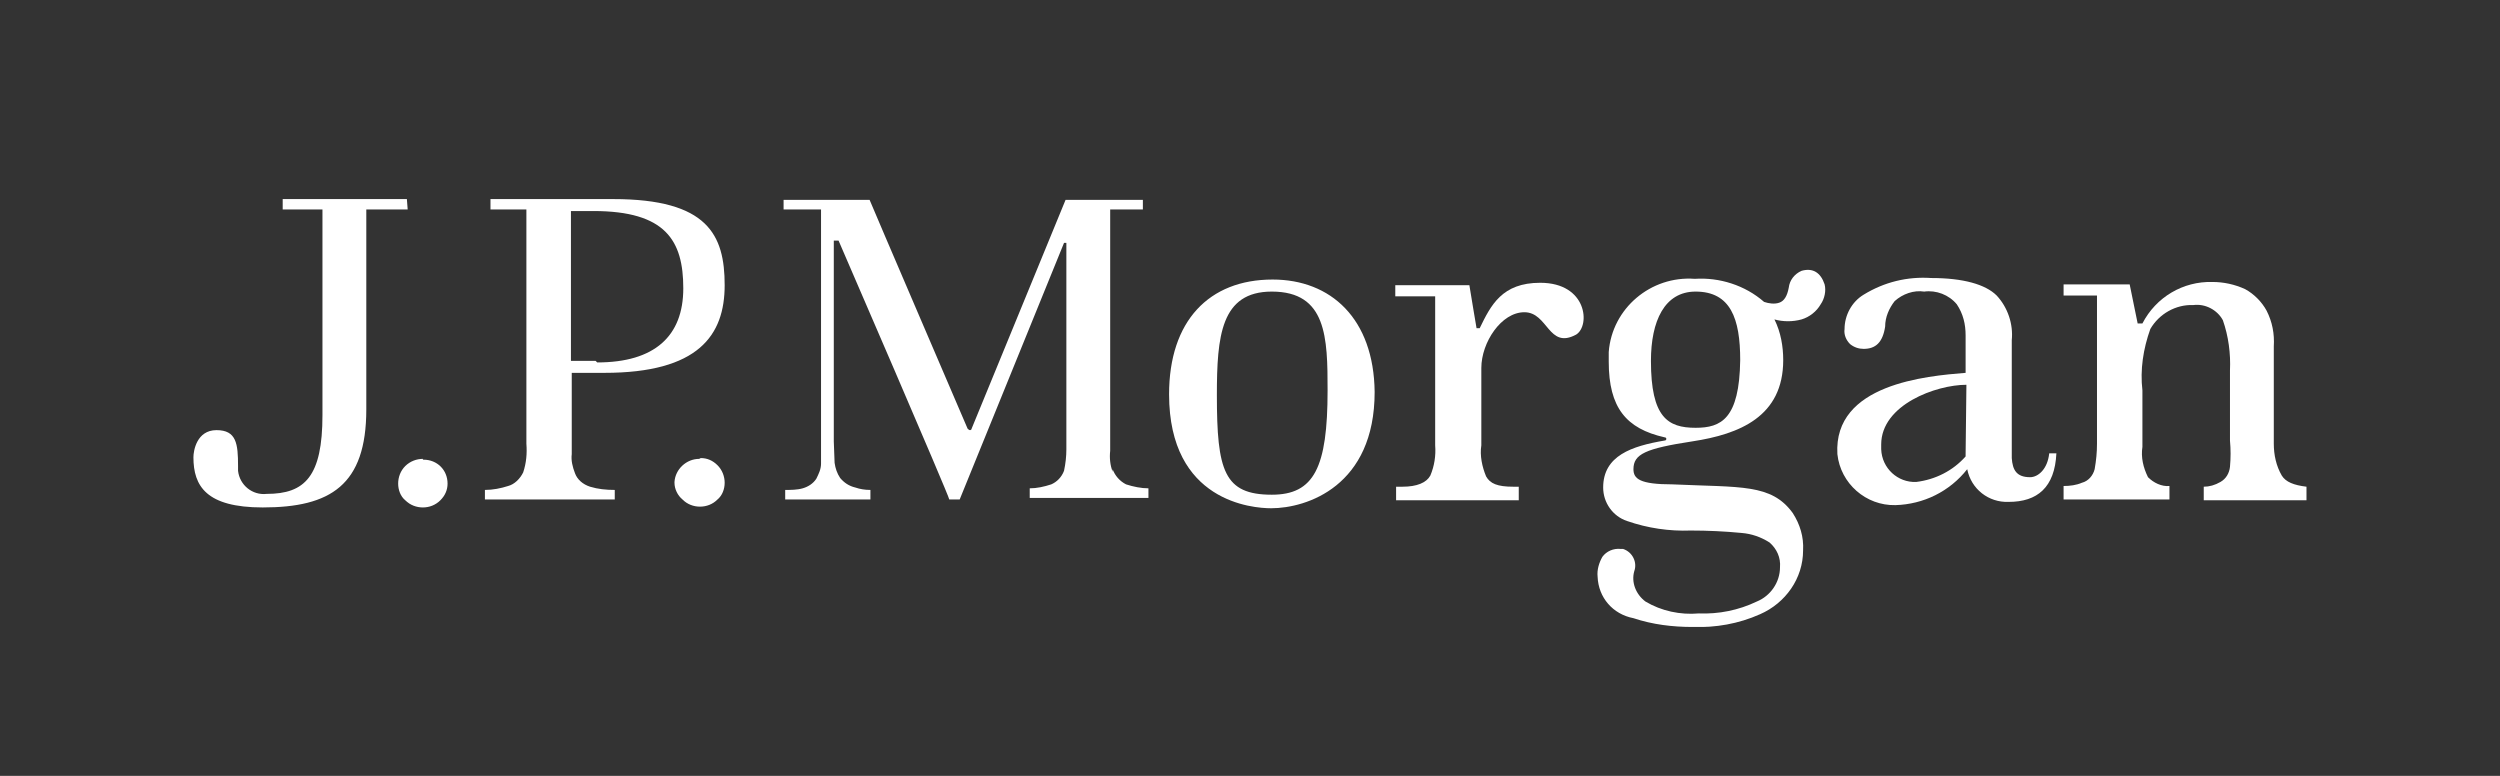 <svg xmlns="http://www.w3.org/2000/svg" xmlns:xlink="http://www.w3.org/1999/xlink" width="145" zoomAndPan="magnify" viewBox="0 0 108.75 33.75" height="45" preserveAspectRatio="xMidYMid meet" version="1.0"><rect x="0" y="0" width="108.75" height="33.75" fill="#333333" stroke="none"/><defs><clipPath id="0ba8eb06f3"><path d="M 8 8.66 L 18 8.66 L 18 23 L 8 23 Z M 8 8.66 " clip-rule="nonzero"/></clipPath><clipPath id="8d1c5e787d"><path d="M 21 8.66 L 32 8.66 L 32 22 L 21 22 Z M 21 8.66 " clip-rule="nonzero"/></clipPath><clipPath id="e7e2bb6619"><path d="M 34 8.66 L 50 8.66 L 50 22 L 34 22 Z M 34 8.66 " clip-rule="nonzero"/></clipPath><clipPath id="204905764c"><path d="M 89 12 L 100.902 12 L 100.902 22 L 89 22 Z M 89 12 " clip-rule="nonzero"/></clipPath><clipPath id="835a539508"><path d="M 69 11 L 80 11 L 80 27.273 L 69 27.273 Z M 69 11 " clip-rule="nonzero"/></clipPath></defs><g clip-path="url(#0ba8eb06f3)"><path fill="#ffffff" d="M 17.699 8.66 L 12.297 8.66 L 12.297 9.113 L 14.027 9.113 L 14.027 18.055 C 14.027 20.723 13.266 21.484 11.602 21.484 C 10.98 21.555 10.426 21.105 10.355 20.48 C 10.355 20.41 10.355 20.34 10.355 20.273 C 10.355 19.301 10.285 18.711 9.418 18.711 C 8.555 18.711 8.414 19.613 8.414 19.891 C 8.414 21.141 8.969 22.074 11.43 22.074 C 14.375 22.074 15.934 21.105 15.934 17.812 L 15.934 9.113 L 17.734 9.113 Z M 17.699 8.66 " fill-opacity="1" fill-rule="nonzero"/></g><path fill="#ffffff" d="M 18.395 19.961 C 18.117 19.961 17.84 20.066 17.629 20.273 C 17.422 20.48 17.32 20.758 17.32 21.035 C 17.32 21.312 17.422 21.59 17.629 21.762 C 17.84 21.973 18.117 22.074 18.395 22.074 C 18.672 22.074 18.945 21.973 19.156 21.762 C 19.363 21.555 19.469 21.312 19.469 21.035 C 19.469 20.445 19.016 19.996 18.426 19.996 L 18.395 19.996 " fill-opacity="1" fill-rule="nonzero"/><path fill="#ffffff" d="M 30.414 19.961 C 29.859 19.961 29.375 20.41 29.34 20.965 L 29.34 21 C 29.34 21.277 29.48 21.555 29.688 21.727 C 29.895 21.938 30.172 22.039 30.449 22.039 C 30.727 22.039 31.004 21.938 31.211 21.727 C 31.418 21.555 31.523 21.277 31.523 21 C 31.523 20.723 31.418 20.445 31.211 20.238 C 31.004 20.031 30.762 19.926 30.484 19.926 " fill-opacity="1" fill-rule="nonzero"/><g clip-path="url(#8d1c5e787d)"><path fill="#ffffff" d="M 26.672 8.66 L 21.336 8.66 L 21.336 9.113 L 22.898 9.113 L 22.898 19.301 C 22.93 19.719 22.898 20.133 22.758 20.551 C 22.621 20.828 22.379 21.07 22.102 21.141 C 21.789 21.242 21.441 21.312 21.094 21.312 L 21.094 21.727 L 26.742 21.727 L 26.742 21.312 C 26.363 21.312 26.016 21.277 25.668 21.172 C 25.355 21.07 25.113 20.863 25.012 20.586 C 24.906 20.309 24.836 20.031 24.871 19.754 L 24.871 16.219 L 26.293 16.219 C 30.379 16.219 31.523 14.59 31.523 12.406 C 31.523 10.223 30.797 8.66 26.672 8.66 M 25.91 15.699 L 24.836 15.699 L 24.836 9.18 L 25.809 9.18 C 28.961 9.18 29.723 10.465 29.723 12.543 C 29.723 14.621 28.477 15.766 25.98 15.766 " fill-opacity="1" fill-rule="nonzero"/></g><g clip-path="url(#e7e2bb6619)"><path fill="#ffffff" d="M 48.398 20.516 C 48.293 20.238 48.258 19.926 48.293 19.613 L 48.293 9.113 L 49.715 9.113 L 49.715 8.695 L 46.352 8.695 L 42.266 18.645 C 42.266 18.68 42.23 18.711 42.195 18.711 C 42.16 18.711 42.125 18.68 42.09 18.645 C 42.09 18.645 37.863 8.801 37.828 8.695 L 34.086 8.695 L 34.086 9.113 L 35.715 9.113 L 35.715 20.168 C 35.715 20.41 35.613 20.617 35.508 20.828 C 35.371 21.035 35.16 21.172 34.918 21.242 C 34.676 21.312 34.398 21.312 34.156 21.312 L 34.156 21.727 L 37.863 21.727 L 37.863 21.312 C 37.621 21.312 37.414 21.277 37.207 21.207 C 36.93 21.141 36.723 21 36.547 20.793 C 36.41 20.586 36.34 20.375 36.305 20.133 L 36.27 19.199 L 36.27 10.465 L 36.477 10.465 C 36.477 10.465 41.293 21.59 41.293 21.727 L 41.746 21.727 L 46.285 10.566 L 46.387 10.566 L 46.387 19.543 C 46.387 19.855 46.352 20.168 46.285 20.48 C 46.18 20.758 45.973 20.965 45.73 21.07 C 45.418 21.172 45.105 21.242 44.793 21.242 L 44.793 21.66 L 49.957 21.66 L 49.957 21.242 C 49.645 21.242 49.297 21.172 48.984 21.07 C 48.707 20.93 48.5 20.688 48.398 20.41 " fill-opacity="1" fill-rule="nonzero"/></g><path fill="#ffffff" d="M 55.359 12.16 C 52.59 12.16 50.855 13.965 50.855 17.152 C 50.855 21.832 54.496 22.109 55.293 22.109 C 56.852 22.109 59.797 21.141 59.797 17.051 C 59.762 13.859 57.891 12.16 55.359 12.16 M 55.324 21.52 C 53.246 21.52 52.934 20.48 52.934 17.188 C 52.934 14.621 53.109 12.684 55.324 12.684 C 57.715 12.684 57.75 14.691 57.75 16.98 C 57.75 20.34 57.164 21.52 55.324 21.52 " fill-opacity="1" fill-rule="nonzero"/><path fill="#ffffff" d="M 67 12.301 C 65.34 12.301 64.855 13.27 64.367 14.277 L 64.23 14.277 C 64.23 14.277 63.988 12.855 63.918 12.406 L 60.695 12.406 L 60.695 12.891 L 62.43 12.891 L 62.43 19.371 C 62.465 19.82 62.395 20.273 62.219 20.688 C 62.047 21 61.633 21.172 61.008 21.172 L 60.73 21.172 L 60.73 21.762 L 66.066 21.762 L 66.066 21.172 L 65.824 21.172 C 65.133 21.172 64.82 21.035 64.645 20.723 C 64.473 20.309 64.367 19.82 64.438 19.371 L 64.438 16.008 C 64.438 14.898 65.305 13.582 66.309 13.582 C 67.348 13.582 67.348 15.211 68.562 14.555 C 69.184 14.172 69.047 12.301 67 12.301 " fill-opacity="1" fill-rule="nonzero"/><path fill="#ffffff" d="M 88.309 20.758 C 87.719 20.758 87.547 20.445 87.512 19.926 L 87.512 14.797 C 87.582 14.102 87.34 13.375 86.855 12.855 C 86.371 12.371 85.398 12.094 84.012 12.094 C 82.973 12.023 81.969 12.266 81.066 12.82 C 80.547 13.133 80.238 13.723 80.238 14.312 C 80.203 14.555 80.305 14.797 80.48 14.969 C 80.652 15.109 80.859 15.176 81.066 15.176 C 81.59 15.176 81.898 14.898 82.004 14.207 C 82.004 13.793 82.176 13.41 82.418 13.098 C 82.766 12.785 83.25 12.613 83.703 12.684 C 84.223 12.613 84.777 12.82 85.121 13.238 C 85.398 13.652 85.504 14.102 85.504 14.59 L 85.504 16.219 C 83.805 16.355 79.75 16.703 79.926 19.754 C 80.062 21.035 81.172 22.004 82.453 21.973 C 83.668 21.938 84.809 21.383 85.574 20.41 C 85.746 21.277 86.508 21.867 87.375 21.832 C 88.621 21.832 89.383 21.207 89.453 19.719 L 89.141 19.719 C 89.07 20.41 88.656 20.758 88.309 20.758 M 85.504 19.754 C 85.504 19.789 85.504 19.789 85.504 19.82 L 85.504 19.855 C 84.949 20.48 84.188 20.863 83.355 20.965 C 82.559 21 81.863 20.375 81.832 19.543 C 81.832 19.477 81.832 19.406 81.832 19.336 C 81.832 17.605 84.223 16.738 85.539 16.738 Z M 85.504 19.754 " fill-opacity="1" fill-rule="nonzero"/><g clip-path="url(#204905764c)"><path fill="#ffffff" d="M 99.258 20.688 C 99.016 20.273 98.91 19.789 98.91 19.301 L 98.91 15.074 C 98.945 14.52 98.844 14 98.598 13.516 C 98.391 13.133 98.047 12.785 97.664 12.578 C 97.215 12.371 96.727 12.266 96.242 12.266 C 94.961 12.23 93.785 12.926 93.195 14.07 L 92.988 14.07 L 92.641 12.371 L 89.766 12.371 L 89.766 12.855 L 91.219 12.855 L 91.219 19.301 C 91.219 19.684 91.184 20.031 91.117 20.41 C 91.047 20.688 90.84 20.93 90.562 21 C 90.32 21.105 90.043 21.141 89.766 21.141 L 89.766 21.727 L 94.371 21.727 L 94.371 21.141 C 94.027 21.172 93.68 21 93.438 20.758 C 93.23 20.34 93.125 19.891 93.195 19.441 L 93.195 16.98 C 93.09 16.078 93.23 15.176 93.539 14.312 C 93.922 13.652 94.648 13.238 95.41 13.27 C 95.93 13.203 96.453 13.48 96.695 13.93 C 96.938 14.621 97.039 15.387 97.004 16.113 L 97.004 19.164 C 97.039 19.543 97.039 19.926 97.004 20.309 C 96.973 20.586 96.832 20.828 96.59 20.965 C 96.348 21.105 96.105 21.172 95.863 21.172 L 95.863 21.762 L 100.332 21.762 L 100.332 21.172 C 99.777 21.105 99.43 20.965 99.258 20.688 " fill-opacity="1" fill-rule="nonzero"/></g><g clip-path="url(#835a539508)"><path fill="#ffffff" d="M 78.367 11.781 C 78.055 11.918 77.848 12.195 77.812 12.508 C 77.742 12.891 77.605 13.098 77.395 13.168 C 77.188 13.238 76.945 13.203 76.738 13.133 C 75.906 12.406 74.797 12.059 73.723 12.129 C 71.816 11.988 70.121 13.41 69.98 15.316 C 69.98 15.453 69.98 15.594 69.98 15.73 C 69.98 17.742 70.742 18.645 72.406 19.023 C 72.512 19.023 72.512 19.164 72.406 19.164 C 70.984 19.406 69.738 19.82 69.738 21.207 C 69.738 21.867 70.156 22.457 70.777 22.664 C 71.68 22.977 72.613 23.113 73.551 23.078 C 74.277 23.078 75.039 23.113 75.766 23.184 C 76.184 23.219 76.598 23.355 76.98 23.602 C 77.293 23.879 77.465 24.258 77.43 24.676 C 77.43 25.332 77.016 25.922 76.426 26.164 C 75.629 26.547 74.762 26.719 73.895 26.684 C 73.098 26.754 72.27 26.582 71.574 26.164 C 71.16 25.852 70.953 25.332 71.09 24.848 C 71.23 24.465 71.02 24.016 70.605 23.879 L 70.5 23.879 C 70.188 23.844 69.879 23.98 69.703 24.223 C 69.566 24.465 69.461 24.777 69.496 25.09 C 69.531 25.992 70.156 26.719 71.055 26.891 C 71.887 27.168 72.754 27.273 73.621 27.273 C 74.625 27.309 75.629 27.137 76.562 26.719 C 77.672 26.234 78.434 25.16 78.434 23.945 C 78.469 23.355 78.297 22.801 77.984 22.316 C 77.051 21.035 75.734 21.207 72.754 21.07 C 71.332 21.07 71.055 20.828 71.055 20.41 C 71.055 19.754 71.574 19.512 73.621 19.199 C 75.664 18.887 77.57 18.125 77.57 15.664 C 77.57 15.074 77.465 14.449 77.188 13.895 C 77.57 14 77.984 14 78.367 13.895 C 78.711 13.793 79.023 13.547 79.199 13.238 C 79.371 12.992 79.441 12.648 79.371 12.371 C 79.199 11.852 78.852 11.641 78.367 11.781 M 73.758 18.609 C 72.547 18.609 71.816 18.156 71.816 15.699 C 71.816 13.965 72.406 12.684 73.758 12.684 C 75.281 12.684 75.699 13.859 75.699 15.664 C 75.664 18.227 74.867 18.609 73.758 18.609 " fill-opacity="1" fill-rule="nonzero"/></g></svg>